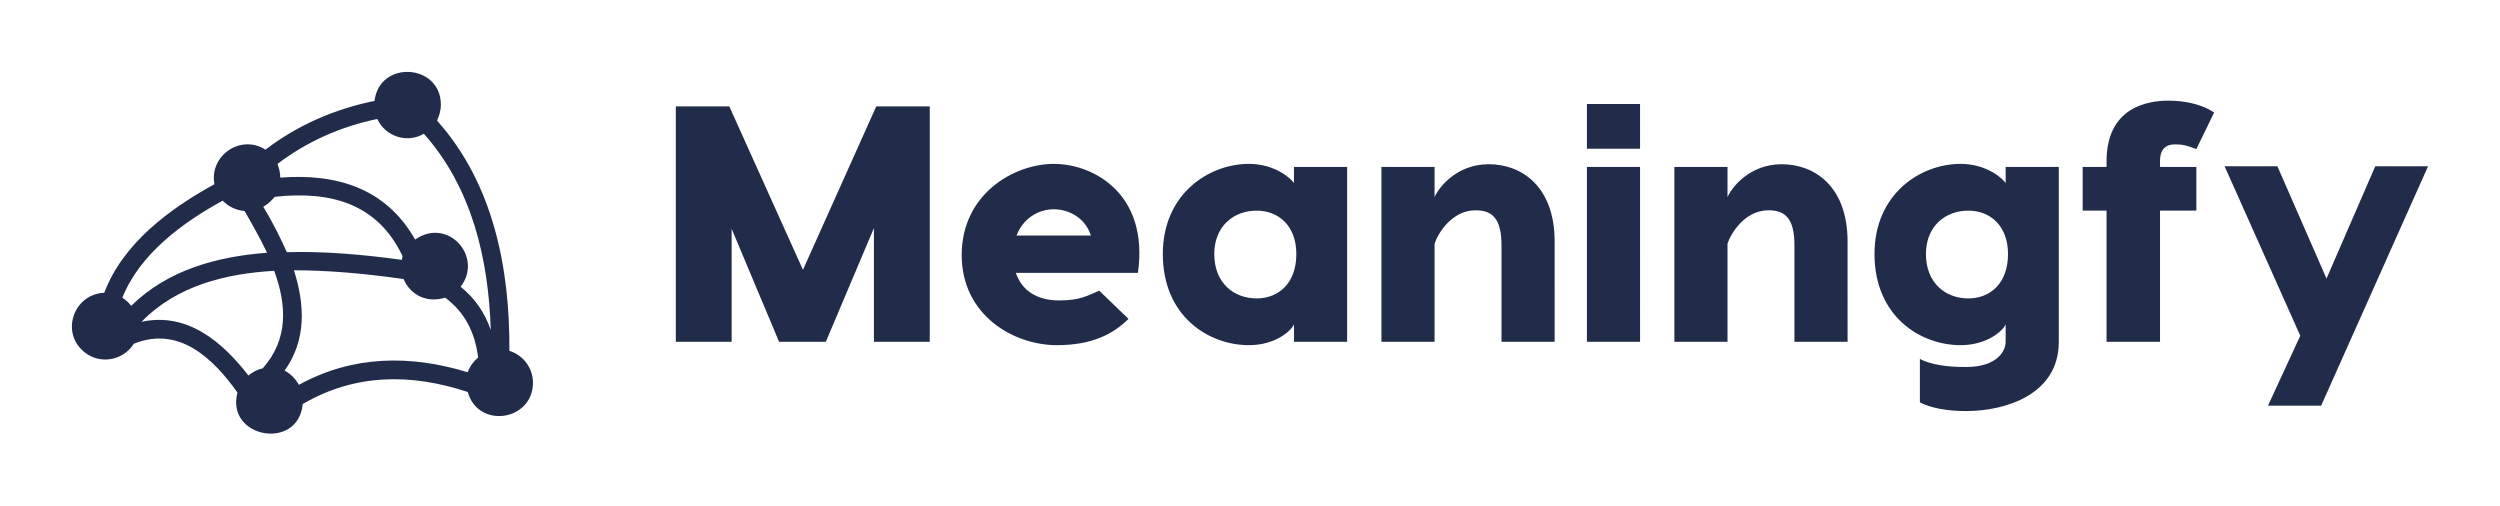 <?xml version="1.0" standalone="no"?>
<!DOCTYPE svg PUBLIC "-//W3C//DTD SVG 1.1//EN" "http://www.w3.org/Graphics/SVG/1.1/DTD/svg11.dtd">
<svg xmlns:inkscape="http://www.inkscape.org/namespaces/inkscape" xmlns:sodipodi="http://sodipodi.sourceforge.net/DTD/sodipodi-0.dtd" xmlns="http://www.w3.org/2000/svg" xmlns:svg="http://www.w3.org/2000/svg" version="1.1" width="3183.08" height="643.718" viewBox="0 0 3183.08 643.718" id="svg15" sodipodi:docname="Blue logo - no background.svg" inkscape:version="1.1.2 (0a00cf5339, 2022-02-04)">
  <defs id="defs19">
    <defs id="SvgjsDefs16970"/>
  </defs>
  <sodipodi:namedview id="namedview17" pagecolor="#ffffff" bordercolor="#666666" borderopacity="1.0" inkscape:pageshadow="2" inkscape:pageopacity="0.0" inkscape:pagecheckerboard="0" showgrid="false" inkscape:zoom="0.36851099" inkscape:cx="1624.1035" inkscape:cy="341.91653" inkscape:window-width="1920" inkscape:window-height="1008" inkscape:window-x="1093" inkscape:window-y="40" inkscape:window-maximized="1" inkscape:current-layer="svg15"/>
  <g id="SvgjsG16971" featureKey="Df7oLJ-0" transform="matrix(0.698,0,0,0.698,89.475,26.529)" fill="#000000" style="fill:#212c4a;fill-opacity:1">
    <defs id="defs3"/>
    <g id="g7" style="fill:#212c4a;fill-opacity:1">
      <path class="fil0" d="m 351,634 c 47,-53 44,-115 21,-178 -88,5 -178,27 -242,93 83,-18 147,36 195,98 7,-6 16,-11 26,-13 z m 40,4 c 11,6 20,15 26,26 98,-54 203,-55 308,-23 4,-11 10,-19 19,-27 -6,-46 -24,-82 -60,-109 -33,10 -63,-4 -76,-34 -70,-10 -138,-16 -200,-16 20,63 23,127 -17,183 z M 359,423 c -12,-25 -26,-50 -41,-76 -17,-2 -29,-8 -40,-19 -73,40 -151,97 -183,177 6,4 12,9 16,15 67,-66 157,-90 248,-97 z m -7,-84 c 17,28 31,56 43,83 66,-2 137,4 210,14 l 1,-7 C 560,332 473,310 373,321 c -6,7 -13,14 -21,18 z M 767,564 C 763,435 733,305 645,206 c -31,18 -70,5 -85,-27 -67,14 -128,41 -182,82 3,8 5,16 5,25 102,-8 193,19 246,113 60,-42 125,32 83,86 26,21 44,47 55,79 z m 34,38 c 26,8 43,32 43,58 0,70 -100,85 -119,17 C 622,643 520,643 424,699 416,785 283,761 305,678 260,615 198,556 116,589 95,622 49,628 21,600 -17,563 9,498 62,496 96,406 181,343 263,298 c -10,-52 48,-92 93,-63 59,-45 126,-74 199,-89 9,-75 121,-68 121,7 0,11 -3,20 -7,29 103,115 133,270 132,420 z" style="fill:#212c4a;fill-rule:nonzero;fill-opacity:1" id="path5"/>
    </g>
  </g>
  <g id="SvgjsG16972" featureKey="Ua4uQk-0" transform="matrix(21.411,0,0,21.411,834.783,6.968)" fill="#000000" style="fill:#212c4a;fill-opacity:1">
    <path d="M 16.3,6 V 20 H 12.98 V 13.24 L 10.12,20 H 7.34 L 4.52,13.28 V 20 H 1.2 V 6 H 4.38 L 8.76,15.72 13.12,6 Z m 7.38,3.42 c 2.36,0 5.66,1.78 5,6.48 h -7.26 c 0.36,1.08 1.3,1.64 2.56,1.64 1.28,0 1.68,-0.28 2.4,-0.58 l 1.74,1.68 c -0.92,0.9 -2.16,1.56 -4.26,1.56 -2.58,0 -5.66,-1.78 -5.66,-5.36 0,-3.64 3.12,-5.42 5.48,-5.42 z m 0,2.7 c -0.9,0 -1.82,0.52 -2.22,1.56 h 4.42 c -0.32,-1.04 -1.3,-1.56 -2.2,-1.56 z M 37.96,9.6 h 3.16 V 20 h -3.16 v -1.04 c -0.14,0.36 -1.08,1.24 -2.68,1.24 -2.38,0 -5.12,-1.7 -5.12,-5.42 0,-3.58 2.74,-5.36 5.12,-5.36 1.6,0 2.54,0.92 2.68,1.14 z m -2.22,7.82 c 1.3,0 2.36,-0.9 2.36,-2.64 0,-1.68 -1.06,-2.58 -2.36,-2.58 -1.36,0 -2.52,0.92 -2.52,2.58 0,1.72 1.16,2.64 2.52,2.64 z m 13.8,-7.98 c 1.94,0 3.92,1.3 3.92,4.6 V 20 H 50.3 v -5.74 c 0,-1.58 -0.54,-2.08 -1.54,-2.08 -1.42,0 -2.24,1.38 -2.44,1.98 V 20 H 43.16 V 9.6 h 3.16 v 1.8 c 0.2,-0.5 1.26,-1.96 3.22,-1.96 z m 9,-3.58 V 8.52 H 55.38 V 5.86 Z m 0,3.74 V 20 H 55.38 V 9.6 Z m 8.42,-0.16 c 1.94,0 3.92,1.3 3.92,4.6 V 20 h -3.16 v -5.74 c 0,-1.58 -0.54,-2.08 -1.54,-2.08 -1.42,0 -2.24,1.38 -2.44,1.98 V 20 H 60.58 V 9.6 h 3.16 v 1.8 C 63.94,10.9 65,9.44 66.96,9.44 Z M 80.28,9.6 h 3.16 V 20 c 0,3.16 -3.2,4.12 -5.52,4.12 -1.1,0 -2.1,-0.18 -2.74,-0.52 v -2.58 c 0.64,0.34 1.6,0.48 2.74,0.48 1.86,0 2.36,-0.96 2.36,-1.5 v -1.04 c -0.14,0.36 -1.08,1.24 -2.68,1.24 -2.38,0 -5.12,-1.7 -5.12,-5.42 0,-3.58 2.74,-5.36 5.12,-5.36 1.6,0 2.54,0.92 2.68,1.14 z m -2.22,7.82 c 1.3,0 2.36,-0.9 2.36,-2.64 0,-1.68 -1.06,-2.58 -2.36,-2.58 -1.36,0 -2.52,0.92 -2.52,2.58 0,1.72 1.16,2.64 2.52,2.64 z M 90.34,8.26 c -0.9,0 -0.88,0.82 -0.88,1.02 V 9.6 h 2.16 v 2.6 H 89.46 V 20 H 86.28 V 12.2 H 84.86 V 9.6 h 1.42 V 9.28 c 0,-3.22 2.42,-3.62 3.68,-3.62 1,0 1.98,0.22 2.72,0.7 L 91.62,8.54 C 91.04,8.32 90.82,8.26 90.34,8.26 Z m 11.92,1.3 h 3.14 L 99.04,23.8 H 95.88 L 97.8,19.64 93.3,9.56 h 3.14 l 2.92,6.68 z" id="path10" style="fill:#212c4a;fill-opacity:1"/>
  </g>
</svg>